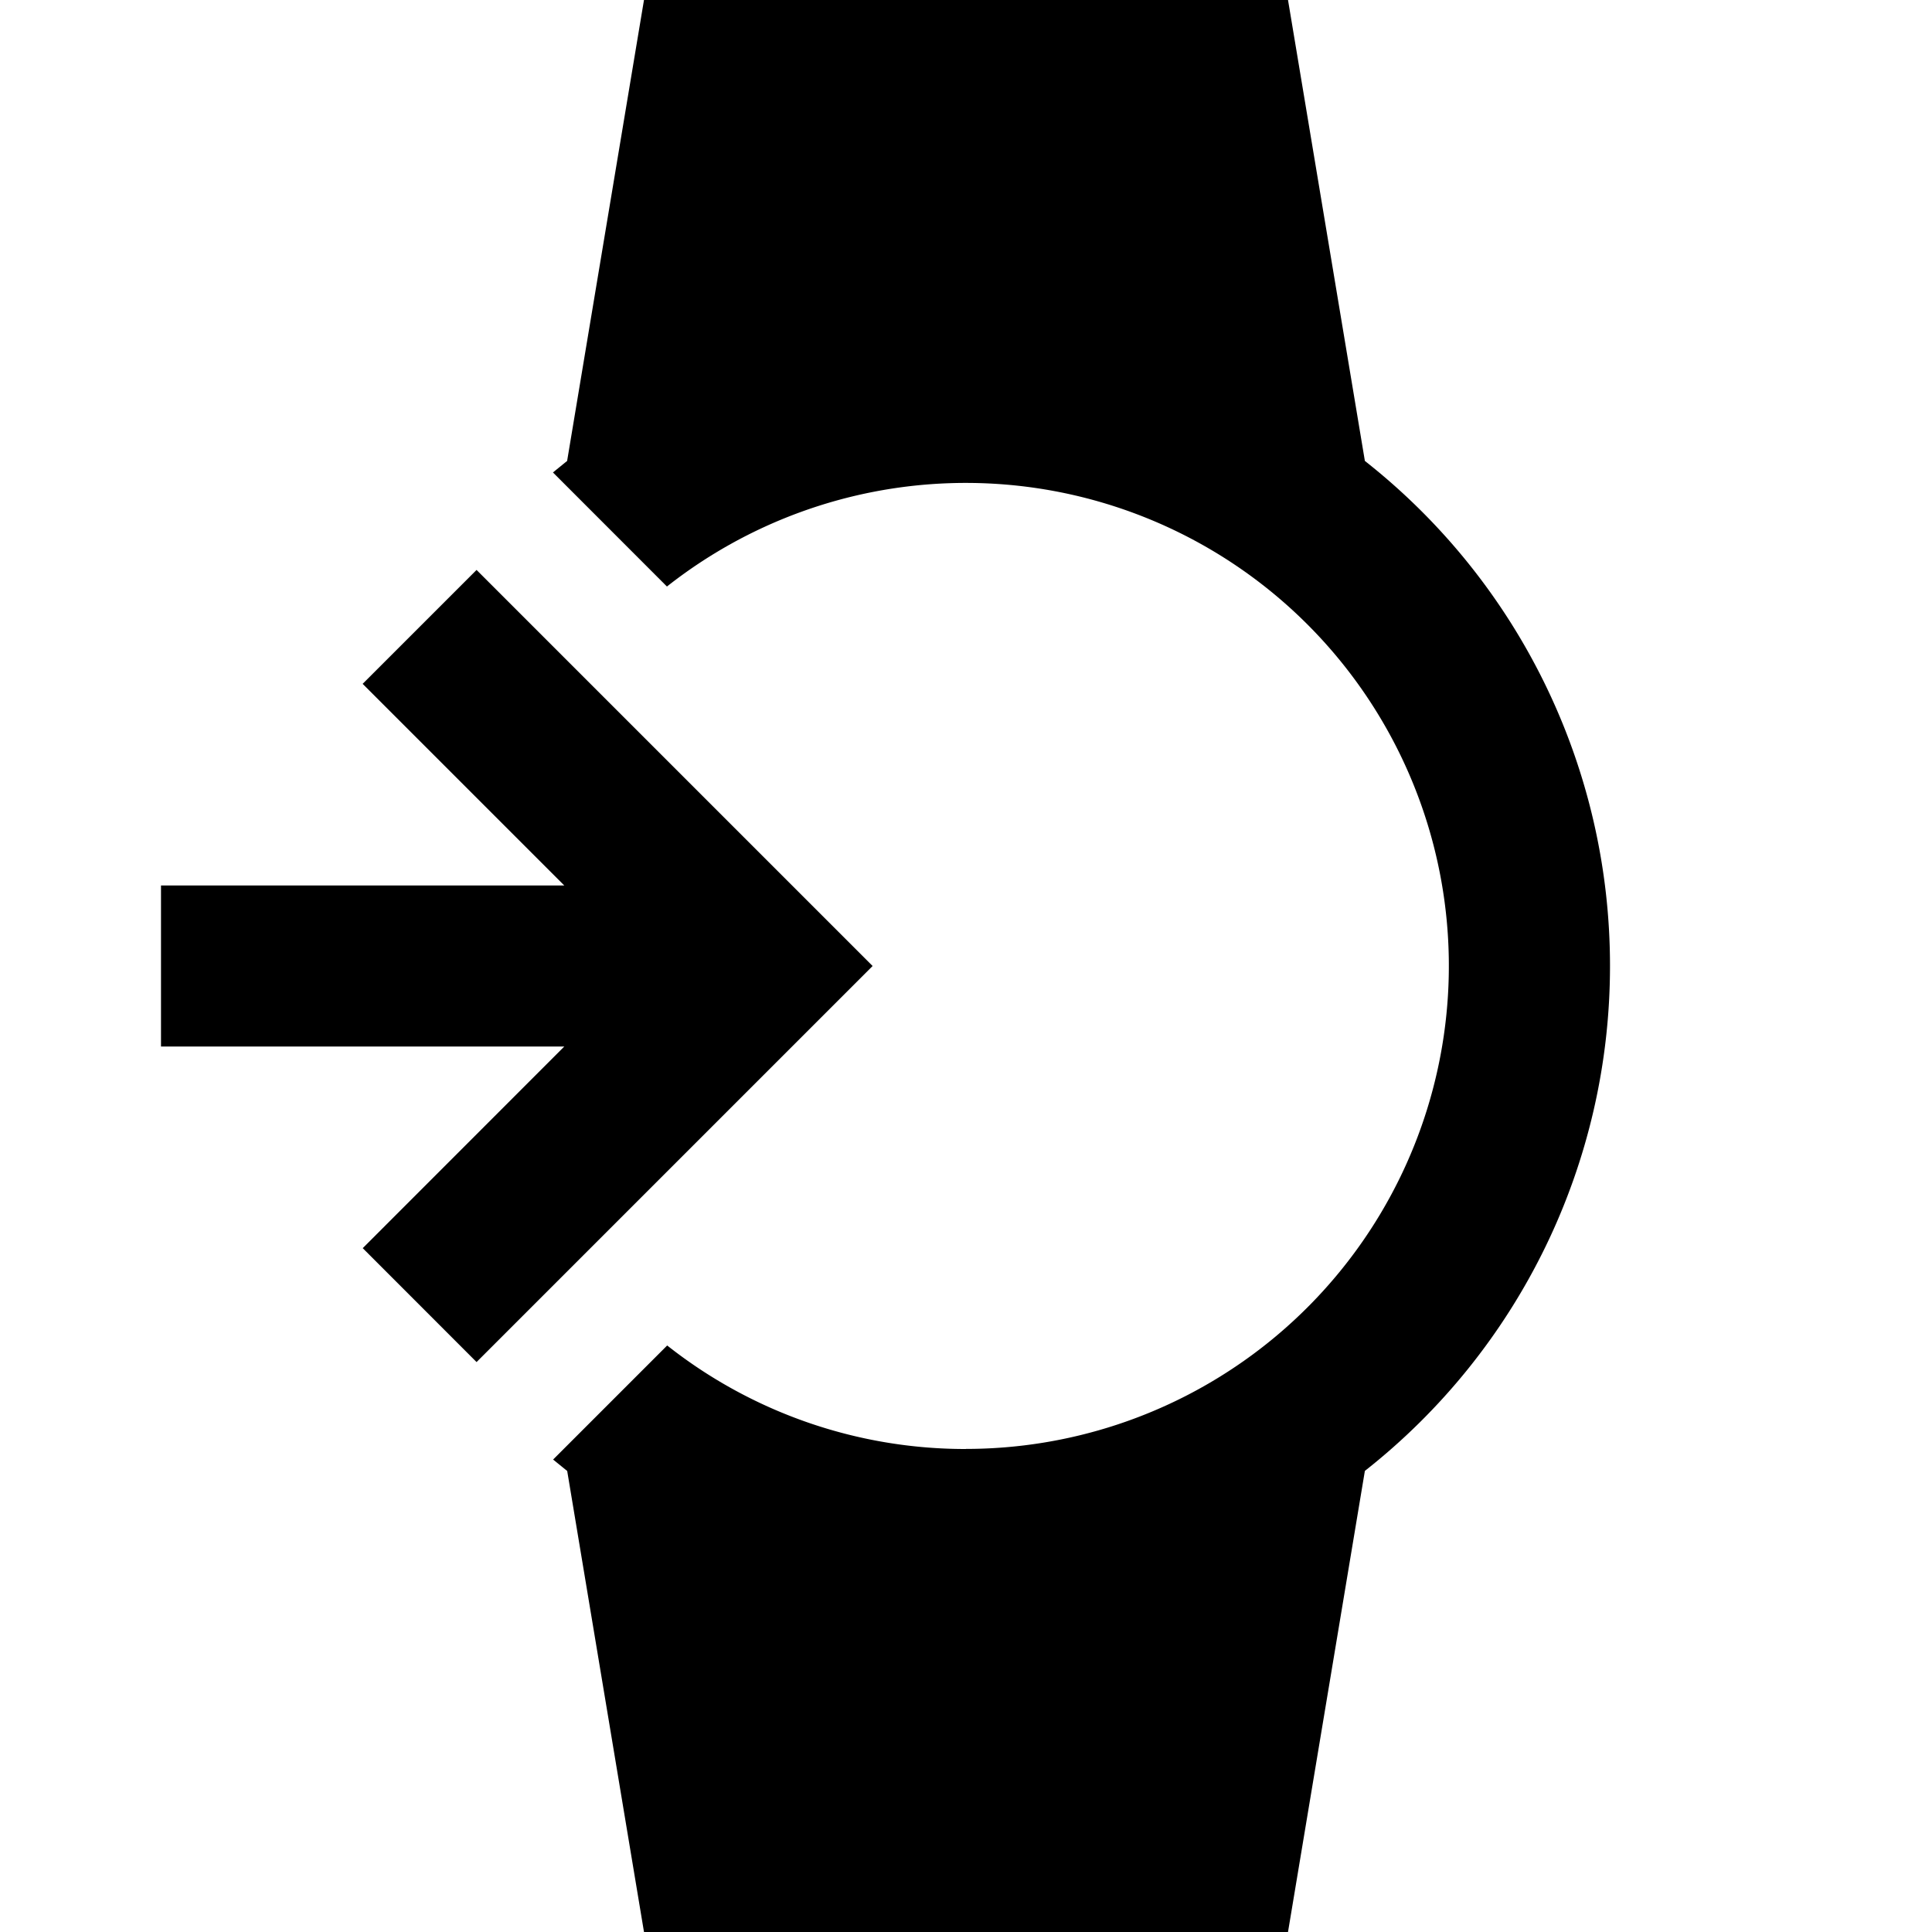 <svg xmlns="http://www.w3.org/2000/svg" baseProfile="full" viewBox="0 0 24.00 24.00"><path d="M2 11h5.01L4.505 8.495 5.92 7.08 10.84 12l-4.92 4.92-1.414-1.415L7.01 13H2v-2zm10 6.999A6 6 0 1 0 8.285 7.286L6.869 5.869l.176-.143L8-.001h8l.955 5.727A7.977 7.977 0 0 1 20 11.999a7.978 7.978 0 0 1-3.045 6.273L16 24H8l-.954-5.727-.175-.142 1.417-1.417A5.974 5.974 0 0 0 11.999 18z"/></svg>